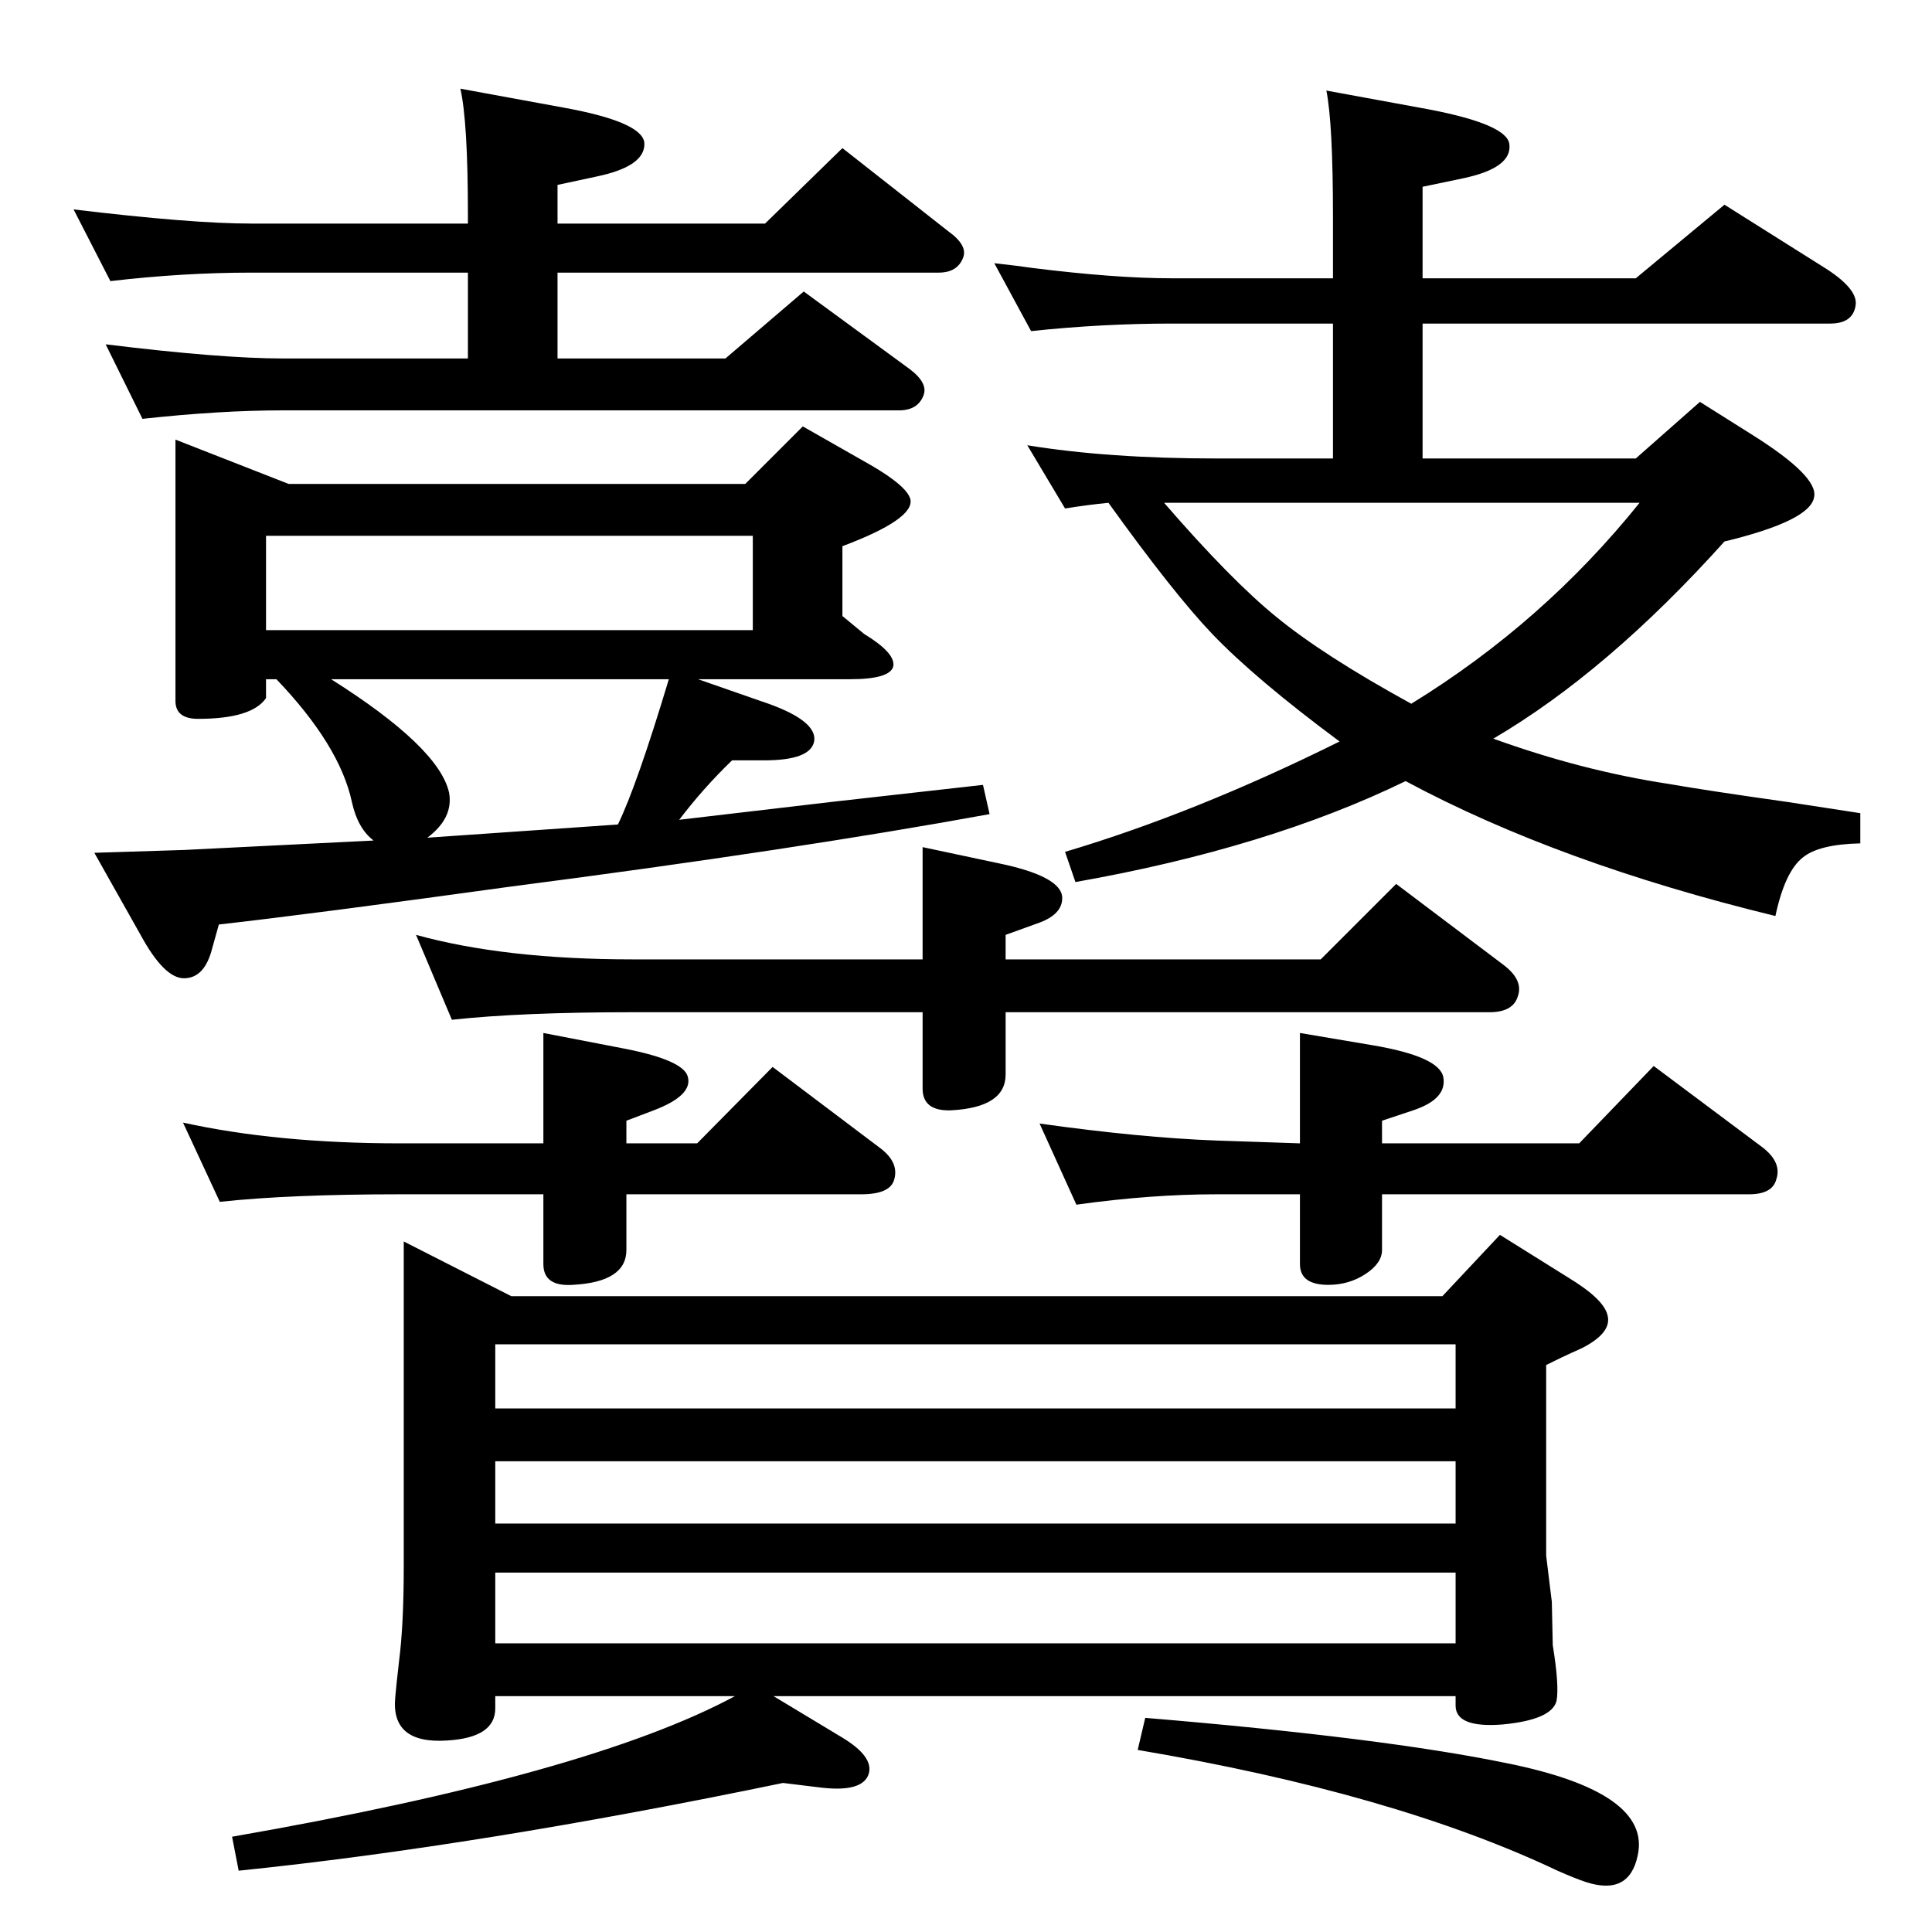 <?xml version="1.0" standalone="no"?>
<!DOCTYPE svg PUBLIC "-//W3C//DTD SVG 1.1//EN" "http://www.w3.org/Graphics/SVG/1.1/DTD/svg11.dtd" >
<svg xmlns="http://www.w3.org/2000/svg" xmlns:xlink="http://www.w3.org/1999/xlink" version="1.1" viewBox="0 0 2048 2048">
  <g transform="matrix(1 0 0 -1 0 2048)">
   <path fill="currentColor"
d="M293 1328h-11v-20q-15 -22 -72 -22q-24 0 -24 19v277l120 -47h484l61 61l72 -41q38 -22 42 -36q5 -21 -72 -50v-74l23 -19q33 -20 31 -34q-3 -14 -46 -14h-161l66 -23q61 -20 57 -43q-4 -20 -53 -20h-34q-31 -30 -56 -63l162 19l160 18l7 -31q-208 -38 -509 -77
q-210 -29 -308 -40l-7 -25q-8 -32 -30 -32q-21 0 -46 46l-49 87q63 2 95 3q18 1 201 10q-17 13 -23 41q-13 60 -80 130zM453 1160l202 14q20 41 54 154h-358q114 -72 125 -120q5 -27 -23 -48zM282 1380h516v100h-516v-100zM1508 1562h226l68 60l54 -34q72 -45 67 -67
q-4 -25 -95 -47q-124 -138 -245 -209q94 -34 186 -48q40 -7 125 -19l78 -12v-32q-44 -1 -61 -15q-19 -15 -29 -62q-230 56 -392 143q-146 -71 -350 -107l-11 32q138 41 291 117q-89 66 -135 114q-41 43 -110 139q-21 -2 -46 -6l-40 67q86 -14 200 -14h124v143h-171
q-74 0 -149 -8l-39 72q27 -3 40 -5q88 -11 148 -11h171v65q0 99 -7 134l109 -20q83 -16 85 -37q3 -25 -49 -36l-43 -9v-97h226l94 78l108 -68q34 -22 31 -39q-3 -19 -27 -19h-432v-143zM1234 1515q71 -82 119 -121q50 -41 143 -92q140 86 242 213h-504zM591 1811h220l82 80
l112 -88q21 -15 16 -28q-6 -16 -26 -16h-404v-91h178l83 71l112 -82q20 -15 15 -28q-6 -16 -26 -16h-653q-67 0 -149 -9l-39 79q122 -15 188 -15h196v91h-230q-72 0 -149 -9l-39 76q125 -15 188 -15h230v9q0 99 -8 134l109 -20q83 -15 86 -37q2 -25 -50 -36l-42 -9v-41z
M820 250l73 -44q33 -20 28 -38q-6 -20 -50 -15l-41 5q-323 -67 -577 -93l-7 36q379 66 533 149h-254v-13q0 -31 -51 -34q-60 -4 -55 46q1 12 4 38q5 39 5 100v345l114 -58h987l61 65l72 -45q38 -23 42 -40q5 -18 -25 -34q-6 -3 -13 -6q-9 -4 -27 -13v-202l6 -49l1 -46
q7 -43 4 -59q-5 -20 -57 -25q-50 -4 -50 20v10h-723zM1543 499h-1018v-66h1018v66zM525 555h1018v68h-1018v-68zM1543 381h-1018v-75h1018v75zM978 1031v119l80 -17q68 -14 68 -37q0 -17 -24 -26l-36 -13v-26h334l80 80l114 -86q21 -16 15 -33q-5 -17 -30 -17h-513v-66
q0 -35 -58 -38q-30 -1 -30 23v81h-307q-118 0 -192 -8l-38 90q94 -26 230 -26h307zM664 836h75l80 81l114 -86q20 -15 15 -33q-4 -16 -35 -16h-249v-59q0 -34 -57 -37q-31 -2 -31 22v74h-152q-117 0 -191 -8l-39 84q100 -22 230 -22h152v117l88 -17q60 -12 65 -29
q6 -20 -36 -36l-29 -11v-24zM1141 771l-39 86q107 -15 187 -18l89 -3v117l77 -13q71 -12 75 -34q4 -23 -32 -35l-33 -11v-24h209l79 82l115 -86q21 -16 15 -34q-4 -16 -29 -16h-389v-59q0 -14 -17.5 -25.5t-39.5 -11.5q-30 0 -30 22v74h-89q-69 0 -148 -11zM1214 227
q252 -21 383 -48q154 -31 139 -98q-9 -43 -55 -28q-12 4 -30 12q-173 82 -445 128z" />
  </g>

</svg>
